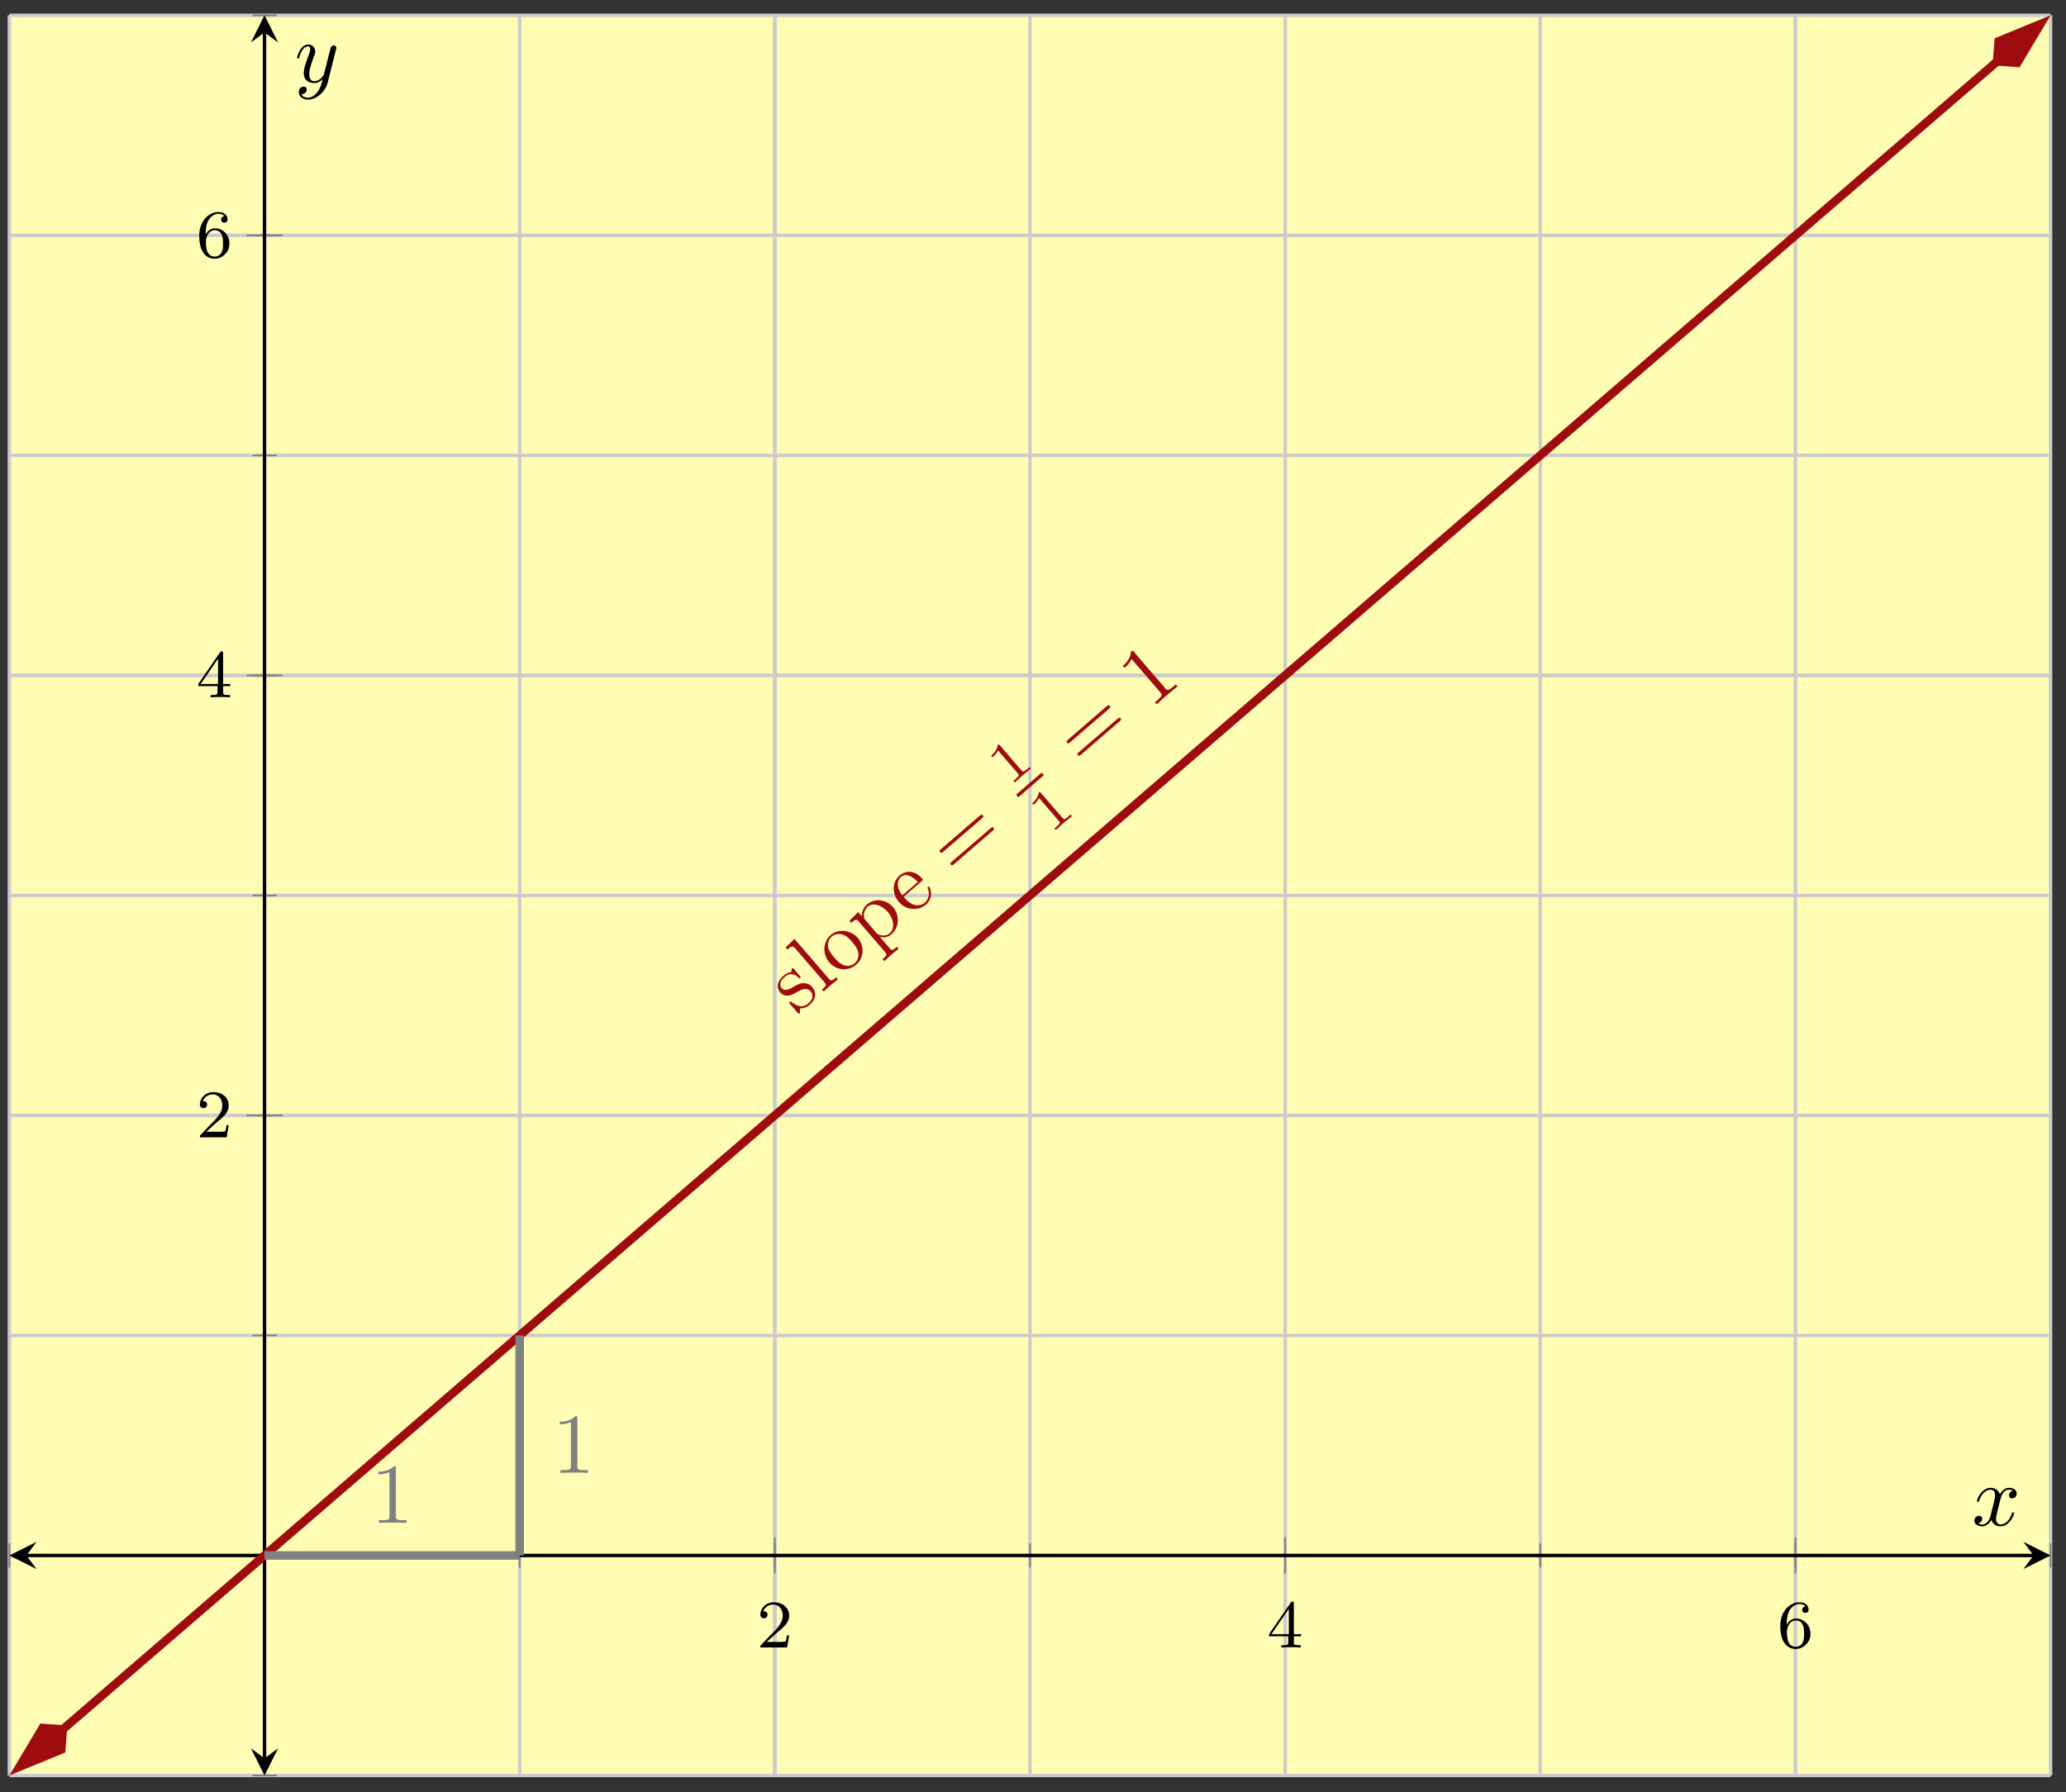 <?xml version="1.0" encoding="UTF-8"?>
<svg xmlns="http://www.w3.org/2000/svg" xmlns:xlink="http://www.w3.org/1999/xlink" width="242pt" height="210pt" viewBox="0 0 242 210" version="1.1">
<rect x="0" y="0" width="242" height="210" fill="#333333" stroke="none"/>
<defs>
<g>
<symbol overflow="visible" id="glyph0-0">
<path style="stroke:none;" d=""/>
</symbol>
<symbol overflow="visible" id="glyph0-1">
<path style="stroke:none;" d="M 2.25 -1.625 C 2.375 -1.75 2.703 -2.016 2.844 -2.125 C 3.328 -2.578 3.797 -3.016 3.797 -3.734 C 3.797 -4.688 3 -5.297 2.016 -5.297 C 1.047 -5.297 0.422 -4.578 0.422 -3.859 C 0.422 -3.469 0.734 -3.422 0.844 -3.422 C 1.016 -3.422 1.266 -3.531 1.266 -3.844 C 1.266 -4.25 0.859 -4.25 0.766 -4.25 C 1 -4.844 1.531 -5.031 1.922 -5.031 C 2.656 -5.031 3.047 -4.406 3.047 -3.734 C 3.047 -2.906 2.469 -2.297 1.516 -1.344 L 0.516 -0.297 C 0.422 -0.219 0.422 -0.203 0.422 0 L 3.562 0 L 3.797 -1.422 L 3.547 -1.422 C 3.531 -1.266 3.469 -0.875 3.375 -0.719 C 3.328 -0.656 2.719 -0.656 2.594 -0.656 L 1.172 -0.656 Z M 2.25 -1.625 "/>
</symbol>
<symbol overflow="visible" id="glyph0-2">
<path style="stroke:none;" d="M 3.141 -5.156 C 3.141 -5.312 3.141 -5.375 2.969 -5.375 C 2.875 -5.375 2.859 -5.375 2.781 -5.266 L 0.234 -1.562 L 0.234 -1.312 L 2.484 -1.312 L 2.484 -0.641 C 2.484 -0.344 2.469 -0.266 1.844 -0.266 L 1.672 -0.266 L 1.672 0 C 2.344 -0.031 2.359 -0.031 2.812 -0.031 C 3.266 -0.031 3.281 -0.031 3.953 0 L 3.953 -0.266 L 3.781 -0.266 C 3.156 -0.266 3.141 -0.344 3.141 -0.641 L 3.141 -1.312 L 3.984 -1.312 L 3.984 -1.562 L 3.141 -1.562 Z M 2.547 -4.516 L 2.547 -1.562 L 0.516 -1.562 Z M 2.547 -4.516 "/>
</symbol>
<symbol overflow="visible" id="glyph0-3">
<path style="stroke:none;" d="M 1.094 -2.641 C 1.094 -3.297 1.156 -3.875 1.438 -4.359 C 1.688 -4.766 2.094 -5.094 2.594 -5.094 C 2.75 -5.094 3.109 -5.062 3.297 -4.797 C 2.938 -4.766 2.906 -4.5 2.906 -4.422 C 2.906 -4.172 3.094 -4.047 3.281 -4.047 C 3.422 -4.047 3.656 -4.125 3.656 -4.438 C 3.656 -4.906 3.297 -5.297 2.578 -5.297 C 1.469 -5.297 0.344 -4.25 0.344 -2.531 C 0.344 -0.359 1.359 0.172 2.125 0.172 C 2.516 0.172 2.922 0.062 3.281 -0.281 C 3.609 -0.594 3.875 -0.922 3.875 -1.625 C 3.875 -2.656 3.078 -3.391 2.203 -3.391 C 1.625 -3.391 1.281 -3.031 1.094 -2.641 Z M 2.125 -0.078 C 1.703 -0.078 1.438 -0.359 1.328 -0.594 C 1.141 -0.953 1.125 -1.484 1.125 -1.797 C 1.125 -2.578 1.547 -3.172 2.172 -3.172 C 2.562 -3.172 2.812 -2.969 2.953 -2.688 C 3.125 -2.391 3.125 -2.031 3.125 -1.625 C 3.125 -1.219 3.125 -0.875 2.969 -0.578 C 2.75 -0.219 2.484 -0.078 2.125 -0.078 Z M 2.125 -0.078 "/>
</symbol>
<symbol overflow="visible" id="glyph1-0">
<path style="stroke:none;" d=""/>
</symbol>
<symbol overflow="visible" id="glyph1-1">
<path style="stroke:none;" d="M 1.875 -3.312 C 1.547 -3.703 1.125 -3.75 0.953 -3.766 C 0.5 -3.781 0.141 -3.594 -0.234 -3.375 C -0.734 -3.078 -1.312 -2.75 -1.688 -3.188 C -1.922 -3.469 -2 -3.922 -1.344 -4.484 C -0.516 -5.203 0.125 -4.578 0.328 -4.344 C 0.391 -4.281 0.469 -4.359 0.469 -4.359 C 0.578 -4.453 0.547 -4.484 0.422 -4.625 L -0.234 -5.391 C -0.344 -5.516 -0.391 -5.578 -0.469 -5.5 C -0.516 -5.469 -0.531 -5.453 -0.547 -5.281 C -0.547 -5.219 -0.547 -5.078 -0.562 -5.047 C -1.047 -5.016 -1.344 -4.75 -1.469 -4.641 C -2.391 -3.844 -2.234 -3.094 -1.859 -2.672 C -1.641 -2.406 -1.344 -2.281 -1 -2.297 C -0.578 -2.328 -0.328 -2.469 0.312 -2.828 C 0.5 -2.938 1.234 -3.344 1.703 -2.797 C 2.016 -2.422 2.016 -1.891 1.422 -1.375 C 0.781 -0.828 0.156 -1.031 -0.547 -1.547 C -0.656 -1.625 -0.688 -1.656 -0.766 -1.578 C -0.859 -1.5 -0.812 -1.453 -0.703 -1.312 L 0.172 -0.312 C 0.281 -0.188 0.328 -0.141 0.406 -0.203 C 0.438 -0.234 0.438 -0.25 0.453 -0.531 C 0.453 -0.531 0.453 -0.547 0.469 -0.812 C 1.062 -0.797 1.422 -1.078 1.578 -1.219 C 2.438 -1.969 2.344 -2.766 1.875 -3.312 Z M 1.875 -3.312 "/>
</symbol>
<symbol overflow="visible" id="glyph1-2">
<path style="stroke:none;" d="M 1.922 -1.656 L 1.719 -1.891 C 1.219 -1.453 1.141 -1.391 0.859 -1.719 L -3.172 -6.391 L -4.203 -5.375 L -4 -5.141 C -3.469 -5.594 -3.359 -5.594 -3.031 -5.219 L 0.359 -1.281 C 0.641 -0.953 0.547 -0.891 0.047 -0.453 L 0.25 -0.219 L 1.078 -0.969 Z M 1.922 -1.656 "/>
</symbol>
<symbol overflow="visible" id="glyph1-3">
<path style="stroke:none;" d="M 2.156 -4.688 C 1.328 -5.641 -0.125 -5.812 -1.031 -5.016 C -1.969 -4.203 -1.984 -2.75 -1.172 -1.812 C -0.328 -0.828 1.078 -0.781 1.953 -1.547 C 2.875 -2.328 2.969 -3.719 2.156 -4.688 Z M 1.484 -4.219 C 1.719 -3.938 2.078 -3.531 2.188 -3.047 C 2.312 -2.547 2.172 -2.062 1.797 -1.734 C 1.469 -1.453 1.016 -1.328 0.5 -1.5 C 0.031 -1.672 -0.375 -2.125 -0.609 -2.406 C -0.859 -2.688 -1.203 -3.094 -1.328 -3.578 C -1.422 -4.094 -1.203 -4.578 -0.906 -4.844 C -0.562 -5.125 -0.109 -5.234 0.391 -5.078 C 0.859 -4.938 1.25 -4.5 1.484 -4.219 Z M 1.484 -4.219 "/>
</symbol>
<symbol overflow="visible" id="glyph1-4">
<path style="stroke:none;" d="M 2.516 -5.031 C 1.688 -5.984 0.328 -6.109 -0.516 -5.375 C -1.109 -4.859 -1.156 -4.25 -1.156 -3.969 L -1.578 -4.469 L -2.594 -3.438 L -2.391 -3.203 C -1.859 -3.656 -1.766 -3.656 -1.484 -3.328 L 1.562 0.203 C 1.859 0.547 1.781 0.609 1.281 1.047 L 1.484 1.281 L 2.297 0.531 L 3.172 -0.172 L 2.969 -0.406 C 2.469 0.016 2.391 0.094 2.094 -0.25 L 1 -1.516 L 0.938 -1.594 C 1.078 -1.484 1.766 -1.375 2.328 -1.859 C 3.219 -2.641 3.344 -4.047 2.516 -5.031 Z M 1.891 -4.484 C 2.672 -3.562 2.703 -2.469 2.141 -2 C 1.844 -1.734 1.422 -1.641 0.969 -1.781 C 0.719 -1.844 0.719 -1.844 0.578 -2 L -0.859 -3.688 C -1 -4.266 -0.812 -4.781 -0.422 -5.125 C 0.125 -5.594 1.156 -5.328 1.891 -4.484 Z M 1.891 -4.484 "/>
</symbol>
<symbol overflow="visible" id="glyph1-5">
<path style="stroke:none;" d="M 2.359 -3.609 C 2.297 -3.672 2.219 -3.656 2.172 -3.609 C 2.109 -3.562 2.141 -3.5 2.172 -3.422 C 2.578 -2.422 1.891 -1.828 1.828 -1.766 C 1.438 -1.438 0.969 -1.406 0.531 -1.531 C 0 -1.688 -0.422 -2.188 -0.656 -2.453 L 1.453 -4.281 C 1.609 -4.422 1.641 -4.438 1.5 -4.609 C 0.859 -5.359 -0.203 -5.734 -1.141 -4.938 C -2.016 -4.172 -2.031 -2.797 -1.203 -1.844 C -0.344 -0.844 1.078 -0.797 1.953 -1.531 C 2.875 -2.328 2.484 -3.453 2.359 -3.609 Z M 1 -4.188 L -0.797 -2.625 C -1.719 -3.797 -1.25 -4.531 -1 -4.766 C -0.219 -5.422 0.75 -4.484 1 -4.188 Z M 1 -4.188 "/>
</symbol>
<symbol overflow="visible" id="glyph2-0">
<path style="stroke:none;" d=""/>
</symbol>
<symbol overflow="visible" id="glyph2-1">
<path style="stroke:none;" d="M 3.062 -6.938 C 3.172 -7.047 3.312 -7.156 3.188 -7.297 C 3.047 -7.453 2.906 -7.344 2.797 -7.25 L -1.719 -3.344 C -1.828 -3.25 -1.969 -3.141 -1.828 -2.984 C -1.703 -2.844 -1.562 -2.953 -1.453 -3.047 Z M 4.312 -5.484 C 4.422 -5.578 4.562 -5.688 4.438 -5.844 C 4.312 -5.984 4.172 -5.875 4.062 -5.766 L -0.453 -1.875 C -0.562 -1.781 -0.703 -1.672 -0.578 -1.531 C -0.453 -1.375 -0.312 -1.484 -0.203 -1.578 Z M 4.312 -5.484 "/>
</symbol>
<symbol overflow="visible" id="glyph2-2">
<path style="stroke:none;" d="M -1.938 -6.75 C -2.109 -6.938 -2.125 -6.953 -2.297 -6.797 C -2.344 -5.906 -3.016 -5.328 -3.25 -5.125 L -3.047 -4.891 C -2.891 -5.031 -2.453 -5.406 -2.234 -5.938 L 1.141 -2.016 C 1.375 -1.734 1.422 -1.641 0.75 -1.062 L 0.516 -0.859 L 0.719 -0.625 C 0.969 -0.875 1.609 -1.438 1.922 -1.703 C 2.219 -1.953 2.891 -2.531 3.156 -2.719 L 2.953 -2.953 L 2.719 -2.75 C 2.031 -2.156 1.938 -2.234 1.703 -2.516 Z M -1.938 -6.75 "/>
</symbol>
<symbol overflow="visible" id="glyph3-0">
<path style="stroke:none;" d=""/>
</symbol>
<symbol overflow="visible" id="glyph3-1">
<path style="stroke:none;" d="M -1.125 -4.875 C -1.25 -5.016 -1.25 -5.016 -1.406 -4.891 C -1.469 -4.266 -1.938 -3.859 -2.156 -3.672 L -2 -3.484 C -1.875 -3.594 -1.531 -3.891 -1.344 -4.281 L 0.969 -1.594 C 1.125 -1.422 1.188 -1.344 0.656 -0.891 L 0.453 -0.719 L 0.609 -0.531 C 0.703 -0.609 1.344 -1.203 1.531 -1.375 C 1.703 -1.516 2.375 -2.047 2.5 -2.156 L 2.344 -2.344 L 2.141 -2.172 C 1.609 -1.703 1.547 -1.781 1.391 -1.953 Z M -1.125 -4.875 "/>
</symbol>
<symbol overflow="visible" id="glyph4-0">
<path style="stroke:none;" d=""/>
</symbol>
<symbol overflow="visible" id="glyph4-1">
<path style="stroke:none;" d="M 2.938 -6.375 C 2.938 -6.625 2.938 -6.641 2.703 -6.641 C 2.078 -6 1.203 -6 0.891 -6 L 0.891 -5.688 C 1.094 -5.688 1.672 -5.688 2.188 -5.953 L 2.188 -0.781 C 2.188 -0.422 2.156 -0.312 1.266 -0.312 L 0.953 -0.312 L 0.953 0 C 1.297 -0.031 2.156 -0.031 2.562 -0.031 C 2.953 -0.031 3.828 -0.031 4.172 0 L 4.172 -0.312 L 3.859 -0.312 C 2.953 -0.312 2.938 -0.422 2.938 -0.781 Z M 2.938 -6.375 "/>
</symbol>
<symbol overflow="visible" id="glyph5-0">
<path style="stroke:none;" d=""/>
</symbol>
<symbol overflow="visible" id="glyph5-1">
<path style="stroke:none;" d="M 3.328 -3.016 C 3.391 -3.266 3.625 -4.188 4.312 -4.188 C 4.359 -4.188 4.609 -4.188 4.812 -4.062 C 4.531 -4 4.344 -3.766 4.344 -3.516 C 4.344 -3.359 4.453 -3.172 4.719 -3.172 C 4.938 -3.172 5.25 -3.344 5.25 -3.75 C 5.25 -4.266 4.672 -4.406 4.328 -4.406 C 3.75 -4.406 3.406 -3.875 3.281 -3.656 C 3.031 -4.312 2.5 -4.406 2.203 -4.406 C 1.172 -4.406 0.594 -3.125 0.594 -2.875 C 0.594 -2.766 0.703 -2.766 0.719 -2.766 C 0.797 -2.766 0.828 -2.797 0.844 -2.875 C 1.188 -3.938 1.844 -4.188 2.188 -4.188 C 2.375 -4.188 2.719 -4.094 2.719 -3.516 C 2.719 -3.203 2.547 -2.547 2.188 -1.141 C 2.031 -0.531 1.672 -0.109 1.234 -0.109 C 1.172 -0.109 0.953 -0.109 0.734 -0.234 C 0.984 -0.297 1.203 -0.5 1.203 -0.781 C 1.203 -1.047 0.984 -1.125 0.844 -1.125 C 0.531 -1.125 0.297 -0.875 0.297 -0.547 C 0.297 -0.094 0.781 0.109 1.219 0.109 C 1.891 0.109 2.25 -0.594 2.266 -0.641 C 2.391 -0.281 2.75 0.109 3.344 0.109 C 4.375 0.109 4.938 -1.172 4.938 -1.422 C 4.938 -1.531 4.859 -1.531 4.828 -1.531 C 4.734 -1.531 4.719 -1.484 4.688 -1.422 C 4.359 -0.344 3.688 -0.109 3.375 -0.109 C 2.984 -0.109 2.828 -0.422 2.828 -0.766 C 2.828 -0.984 2.875 -1.203 2.984 -1.641 Z M 3.328 -3.016 "/>
</symbol>
<symbol overflow="visible" id="glyph5-2">
<path style="stroke:none;" d="M 4.844 -3.797 C 4.891 -3.938 4.891 -3.953 4.891 -4.031 C 4.891 -4.203 4.75 -4.297 4.594 -4.297 C 4.5 -4.297 4.344 -4.234 4.25 -4.094 C 4.234 -4.031 4.141 -3.734 4.109 -3.547 C 4.031 -3.297 3.969 -3.016 3.906 -2.75 L 3.453 -0.953 C 3.422 -0.812 2.984 -0.109 2.328 -0.109 C 1.828 -0.109 1.719 -0.547 1.719 -0.922 C 1.719 -1.375 1.891 -2 2.219 -2.875 C 2.375 -3.281 2.422 -3.391 2.422 -3.594 C 2.422 -4.031 2.109 -4.406 1.609 -4.406 C 0.656 -4.406 0.297 -2.953 0.297 -2.875 C 0.297 -2.766 0.391 -2.766 0.406 -2.766 C 0.516 -2.766 0.516 -2.797 0.562 -2.953 C 0.844 -3.891 1.234 -4.188 1.578 -4.188 C 1.656 -4.188 1.828 -4.188 1.828 -3.875 C 1.828 -3.625 1.719 -3.359 1.656 -3.172 C 1.25 -2.109 1.078 -1.547 1.078 -1.078 C 1.078 -0.188 1.703 0.109 2.297 0.109 C 2.688 0.109 3.016 -0.062 3.297 -0.344 C 3.172 0.172 3.047 0.672 2.656 1.203 C 2.391 1.531 2.016 1.828 1.562 1.828 C 1.422 1.828 0.969 1.797 0.797 1.406 C 0.953 1.406 1.094 1.406 1.219 1.281 C 1.328 1.203 1.422 1.062 1.422 0.875 C 1.422 0.562 1.156 0.531 1.062 0.531 C 0.828 0.531 0.5 0.688 0.5 1.172 C 0.5 1.672 0.938 2.047 1.562 2.047 C 2.578 2.047 3.609 1.141 3.891 0.016 Z M 4.844 -3.797 "/>
</symbol>
</g>
<clipPath id="clip1">
  <path d="M 1.098 1.793 L 240.191 1.793 L 240.191 208.023 L 1.098 208.023 Z M 1.098 1.793 "/>
</clipPath>
<clipPath id="clip2">
  <path d="M 1.098 188 L 22 188 L 22 208.023 L 1.098 208.023 Z M 1.098 188 "/>
</clipPath>
<clipPath id="clip3">
  <path d="M 219 1.793 L 240.191 1.793 L 240.191 22 L 219 22 Z M 219 1.793 "/>
</clipPath>
</defs>
<g id="surface1">
<path style=" stroke:none;fill-rule:nonzero;fill:rgb(100%,98.47%,70.001%);fill-opacity:1;" d="M 1.098 208.023 L 240.191 208.023 L 240.191 1.793 L 1.098 1.793 Z M 1.098 208.023 "/>
<path style="fill:none;stroke-width:0.399;stroke-linecap:butt;stroke-linejoin:miter;stroke:rgb(79.999%,79.999%,79.999%);stroke-opacity:1;stroke-miterlimit:10;" d="M 0.002 -0.001 L 0.002 206.226 M 29.888 -0.001 L 29.888 206.226 M 59.775 -0.001 L 59.775 206.226 M 89.662 -0.001 L 89.662 206.226 M 119.549 -0.001 L 119.549 206.226 M 149.435 -0.001 L 149.435 206.226 M 179.322 -0.001 L 179.322 206.226 M 209.209 -0.001 L 209.209 206.226 M 239.095 -0.001 L 239.095 206.226 " transform="matrix(1,0,0,-1,1.096,208.023)"/>
<path style="fill:none;stroke-width:0.399;stroke-linecap:butt;stroke-linejoin:miter;stroke:rgb(79.999%,79.999%,79.999%);stroke-opacity:1;stroke-miterlimit:10;" d="M 89.662 -0.001 L 89.662 206.226 M 149.435 -0.001 L 149.435 206.226 M 209.209 -0.001 L 209.209 206.226 " transform="matrix(1,0,0,-1,1.096,208.023)"/>
<path style="fill:none;stroke-width:0.399;stroke-linecap:butt;stroke-linejoin:miter;stroke:rgb(79.999%,79.999%,79.999%);stroke-opacity:1;stroke-miterlimit:10;" d="M 0.002 -0.001 L 239.095 -0.001 M 0.002 25.776 L 239.095 25.776 M 0.002 51.557 L 239.095 51.557 M 0.002 77.334 L 239.095 77.334 M 0.002 103.111 L 239.095 103.111 M 0.002 128.891 L 239.095 128.891 M 0.002 154.668 L 239.095 154.668 M 0.002 180.445 L 239.095 180.445 M 0.002 206.226 L 239.095 206.226 " transform="matrix(1,0,0,-1,1.096,208.023)"/>
<path style="fill:none;stroke-width:0.399;stroke-linecap:butt;stroke-linejoin:miter;stroke:rgb(79.999%,79.999%,79.999%);stroke-opacity:1;stroke-miterlimit:10;" d="M 0.002 77.334 L 239.095 77.334 M 0.002 128.891 L 239.095 128.891 M 0.002 180.445 L 239.095 180.445 " transform="matrix(1,0,0,-1,1.096,208.023)"/>
<path style="fill:none;stroke-width:0.199;stroke-linecap:butt;stroke-linejoin:miter;stroke:rgb(50%,50%,50%);stroke-opacity:1;stroke-miterlimit:10;" d="M 0.002 24.362 L 0.002 27.194 M 29.888 24.362 L 29.888 27.194 M 59.775 24.362 L 59.775 27.194 M 89.662 24.362 L 89.662 27.194 M 119.549 24.362 L 119.549 27.194 M 149.435 24.362 L 149.435 27.194 M 179.322 24.362 L 179.322 27.194 M 209.209 24.362 L 209.209 27.194 M 239.095 24.362 L 239.095 27.194 " transform="matrix(1,0,0,-1,1.096,208.023)"/>
<path style="fill:none;stroke-width:0.199;stroke-linecap:butt;stroke-linejoin:miter;stroke:rgb(50%,50%,50%);stroke-opacity:1;stroke-miterlimit:10;" d="M 89.662 23.651 L 89.662 27.905 M 149.435 23.651 L 149.435 27.905 M 209.209 23.651 L 209.209 27.905 " transform="matrix(1,0,0,-1,1.096,208.023)"/>
<path style="fill:none;stroke-width:0.199;stroke-linecap:butt;stroke-linejoin:miter;stroke:rgb(50%,50%,50%);stroke-opacity:1;stroke-miterlimit:10;" d="M 28.47 -0.001 L 31.306 -0.001 M 28.47 25.776 L 31.306 25.776 M 28.47 51.557 L 31.306 51.557 M 28.47 77.334 L 31.306 77.334 M 28.47 103.111 L 31.306 103.111 M 28.47 128.891 L 31.306 128.891 M 28.47 154.668 L 31.306 154.668 M 28.47 180.445 L 31.306 180.445 M 28.47 206.226 L 31.306 206.226 " transform="matrix(1,0,0,-1,1.096,208.023)"/>
<path style="fill:none;stroke-width:0.199;stroke-linecap:butt;stroke-linejoin:miter;stroke:rgb(50%,50%,50%);stroke-opacity:1;stroke-miterlimit:10;" d="M 27.759 77.334 L 32.013 77.334 M 27.759 128.891 L 32.013 128.891 M 27.759 180.445 L 32.013 180.445 " transform="matrix(1,0,0,-1,1.096,208.023)"/>
<path style="fill:none;stroke-width:0.399;stroke-linecap:butt;stroke-linejoin:miter;stroke:rgb(0%,0%,0%);stroke-opacity:1;stroke-miterlimit:10;" d="M 1.994 25.776 L 237.103 25.776 " transform="matrix(1,0,0,-1,1.096,208.023)"/>
<path style=" stroke:none;fill-rule:nonzero;fill:rgb(0%,0%,0%);fill-opacity:1;" d="M 1.098 182.246 L 4.285 183.84 L 3.09 182.246 L 4.285 180.648 "/>
<path style=" stroke:none;fill-rule:nonzero;fill:rgb(0%,0%,0%);fill-opacity:1;" d="M 240.191 182.246 L 237.004 180.648 L 238.199 182.246 L 237.004 183.84 "/>
<path style="fill:none;stroke-width:0.399;stroke-linecap:butt;stroke-linejoin:miter;stroke:rgb(0%,0%,0%);stroke-opacity:1;stroke-miterlimit:10;" d="M 29.888 1.992 L 29.888 204.23 " transform="matrix(1,0,0,-1,1.096,208.023)"/>
<path style=" stroke:none;fill-rule:nonzero;fill:rgb(0%,0%,0%);fill-opacity:1;" d="M 30.984 208.023 L 32.578 204.836 L 30.984 206.031 L 29.391 204.836 "/>
<path style=" stroke:none;fill-rule:nonzero;fill:rgb(0%,0%,0%);fill-opacity:1;" d="M 30.984 1.793 L 29.391 4.984 L 30.984 3.789 L 32.578 4.984 "/>
<g style="fill:rgb(0%,0%,0%);fill-opacity:1;">
  <use xlink:href="#glyph0-1" x="88.64" y="193.027"/>
</g>
<g style="fill:rgb(0%,0%,0%);fill-opacity:1;">
  <use xlink:href="#glyph0-2" x="148.414" y="193.027"/>
</g>
<g style="fill:rgb(0%,0%,0%);fill-opacity:1;">
  <use xlink:href="#glyph0-3" x="208.189" y="193.027"/>
</g>
<g style="fill:rgb(0%,0%,0%);fill-opacity:1;">
  <use xlink:href="#glyph0-1" x="22.994" y="133.255"/>
</g>
<g style="fill:rgb(0%,0%,0%);fill-opacity:1;">
  <use xlink:href="#glyph0-2" x="22.994" y="81.698"/>
</g>
<g style="fill:rgb(0%,0%,0%);fill-opacity:1;">
  <use xlink:href="#glyph0-3" x="22.994" y="30.141"/>
</g>
<g clip-path="url(#clip1)" clip-rule="nonzero">
<path style="fill:none;stroke-width:0.996;stroke-linecap:butt;stroke-linejoin:miter;stroke:rgb(61.96%,4.706%,5.881%);stroke-opacity:1;stroke-miterlimit:10;" d="M 6.256 5.398 L 232.841 200.827 " transform="matrix(1,0,0,-1,1.096,208.023)"/>
</g>
<path style=" stroke:none;fill-rule:nonzero;fill:rgb(61.96%,4.706%,5.881%);fill-opacity:1;" d="M 2.289 206.992 L 7.18 204.984 L 7.352 202.625 L 4.996 202.453 Z M 2.289 206.992 "/>
<g clip-path="url(#clip2)" clip-rule="nonzero">
<path style="fill:none;stroke-width:0.996;stroke-linecap:butt;stroke-linejoin:miter;stroke:rgb(61.96%,4.706%,5.881%);stroke-opacity:1;stroke-miterlimit:10;" d="M 7.39 -0.001 L 2.375 1.673 L 0.704 -0.002 L 2.375 -1.67 Z M 7.39 -0.001 " transform="matrix(-0.757,0.653,0.653,0.757,7.886,202.167)"/>
</g>
<path style=" stroke:none;fill-rule:nonzero;fill:rgb(61.96%,4.706%,5.881%);fill-opacity:1;" d="M 239 2.824 L 234.109 4.832 L 233.938 7.191 L 236.293 7.363 Z M 239 2.824 "/>
<g clip-path="url(#clip3)" clip-rule="nonzero">
<path style="fill:none;stroke-width:0.996;stroke-linecap:butt;stroke-linejoin:miter;stroke:rgb(61.96%,4.706%,5.881%);stroke-opacity:1;stroke-miterlimit:10;" d="M 7.391 -0 L 2.376 1.673 L 0.705 -0.001 L 2.376 -1.67 Z M 7.391 -0 " transform="matrix(0.757,-0.653,-0.653,-0.757,233.403,7.651)"/>
</g>
<g style="fill:rgb(62%,4.7%,5.899%);fill-opacity:1;">
  <use xlink:href="#glyph1-1" x="93.255" y="118.954"/>
  <use xlink:href="#glyph1-2" x="96.227" y="116.39"/>
  <use xlink:href="#glyph1-3" x="98.324" y="114.582"/>
  <use xlink:href="#glyph1-4" x="102.096" y="111.328"/>
</g>
<g style="fill:rgb(62%,4.7%,5.899%);fill-opacity:1;">
  <use xlink:href="#glyph1-5" x="106.502" y="107.528"/>
</g>
<g style="fill:rgb(62%,4.7%,5.899%);fill-opacity:1;">
  <use xlink:href="#glyph2-1" x="111.947" y="102.832"/>
</g>
<g style="fill:rgb(62%,4.7%,5.899%);fill-opacity:1;">
  <use xlink:href="#glyph3-1" x="118.254" y="92.213"/>
</g>
<path style="fill:none;stroke-width:0.399;stroke-linecap:butt;stroke-linejoin:miter;stroke:rgb(62%,4.7%,5.899%);stroke-opacity:1;stroke-miterlimit:10;" d="M 119.691 -189.333 L 123.663 -189.333 " transform="matrix(0.757,-0.653,-0.653,-0.757,-95.098,28.099)"/>
<g style="fill:rgb(62%,4.7%,5.899%);fill-opacity:1;">
  <use xlink:href="#glyph3-1" x="123.059" y="97.785"/>
</g>
<g style="fill:rgb(62%,4.7%,5.899%);fill-opacity:1;">
  <use xlink:href="#glyph2-1" x="126.823" y="90.001"/>
</g>
<g style="fill:rgb(62%,4.7%,5.899%);fill-opacity:1;">
  <use xlink:href="#glyph2-2" x="134.774" y="83.143"/>
</g>
<path style="fill:none;stroke-width:0.996;stroke-linecap:butt;stroke-linejoin:miter;stroke:rgb(50%,50%,50%);stroke-opacity:1;stroke-miterlimit:10;" d="M 29.888 25.776 L 59.775 25.776 " transform="matrix(1,0,0,-1,1.096,208.023)"/>
<g style="fill:rgb(50%,50%,50%);fill-opacity:1;">
  <use xlink:href="#glyph4-1" x="43.436" y="178.425"/>
</g>
<path style="fill:none;stroke-width:0.996;stroke-linecap:butt;stroke-linejoin:miter;stroke:rgb(50%,50%,50%);stroke-opacity:1;stroke-miterlimit:10;" d="M 59.775 25.776 L 59.775 51.557 " transform="matrix(1,0,0,-1,1.096,208.023)"/>
<g style="fill:rgb(50%,50%,50%);fill-opacity:1;">
  <use xlink:href="#glyph4-1" x="64.689" y="172.565"/>
</g>
<g style="fill:rgb(0%,0%,0%);fill-opacity:1;">
  <use xlink:href="#glyph5-1" x="230.977" y="178.724"/>
</g>
<g style="fill:rgb(0%,0%,0%);fill-opacity:1;">
  <use xlink:href="#glyph5-2" x="34.503" y="9.621"/>
</g>
</g>
</svg>
